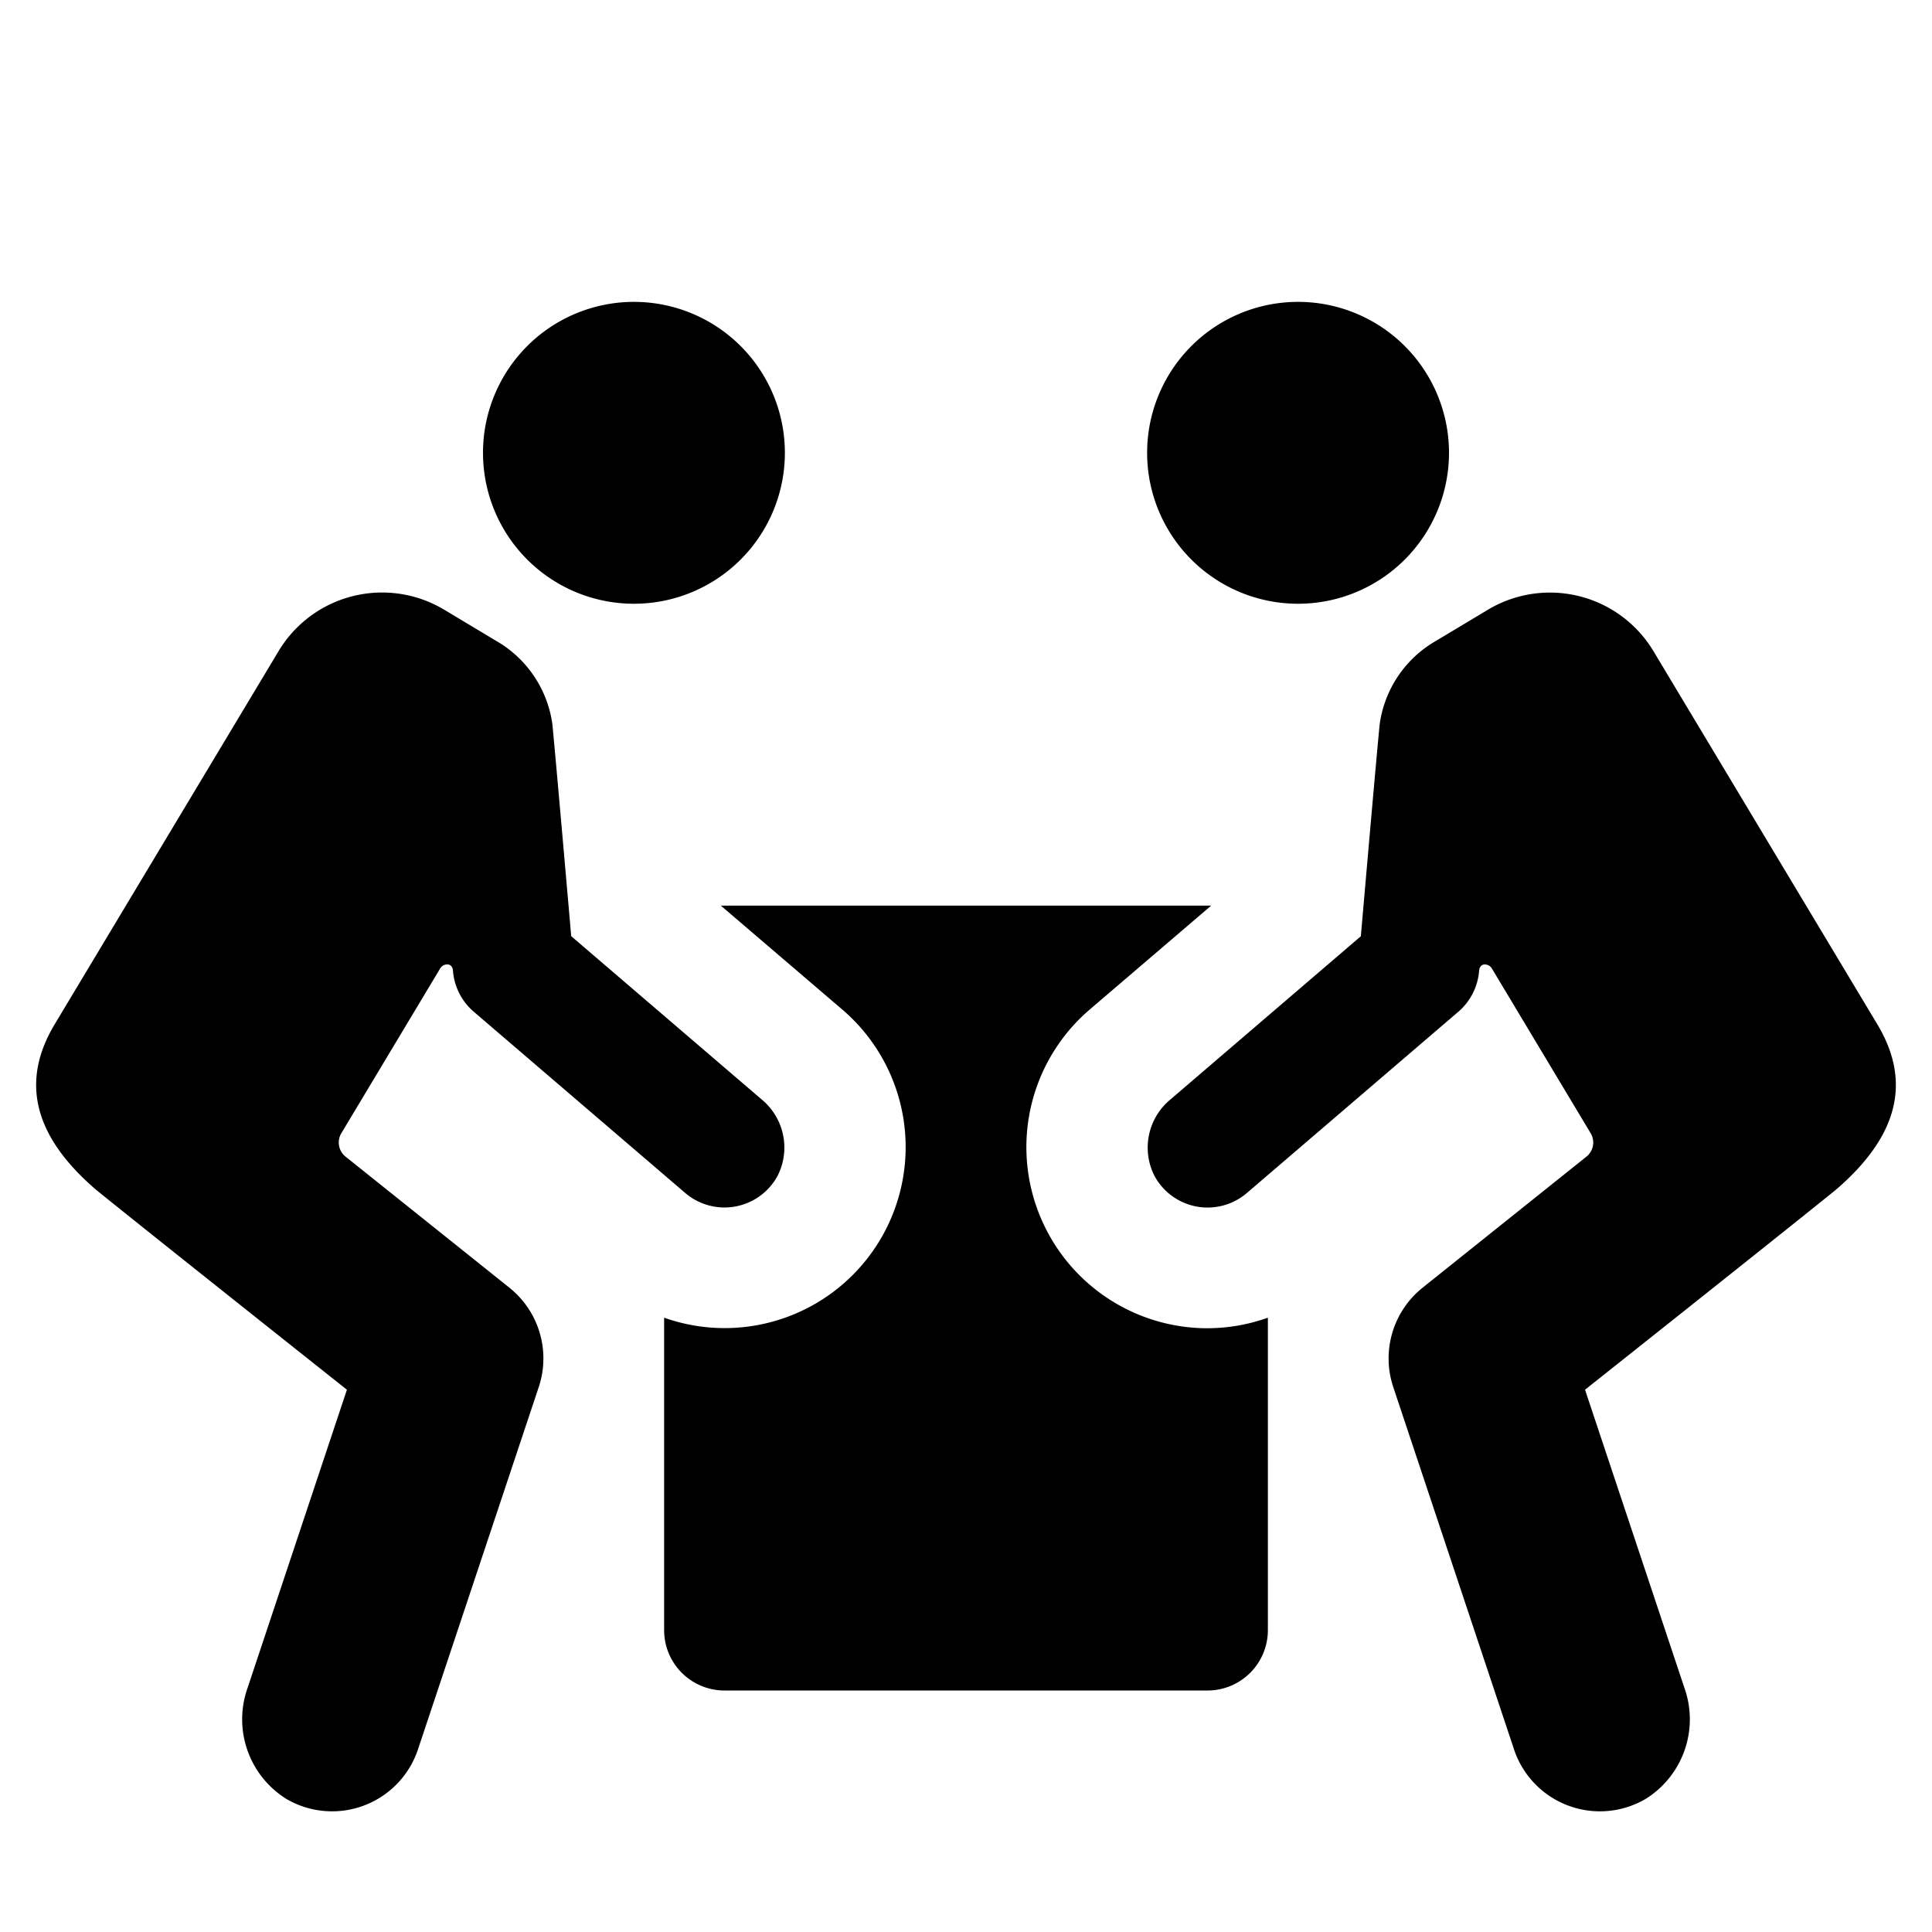 <svg id="glyphicons-humans" xmlns="http://www.w3.org/2000/svg" viewBox="0 0 32 32">
  <path id="carrying-two" d="M20,22a2.995,2.995,0,0,0,1-.175V27a1,1,0,0,1-1,1H12a1,1,0,0,1-1-1V21.825a2.998,2.998,0,0,0,2.952-5.103L11.939,15h8.122l-2.013,1.722A3,3,0,0,0,20,22ZM10.5,10A2.5,2.5,0,1,0,8,7.5,2.5,2.5,0,0,0,10.5,10ZM5.724,19.158A.3.3,0,0,1,5.654,18.769l1.634-2.724a.138.138,0,0,1,.133-.071c.085.013.082.113.082.113a.997.997,0,0,0,.346.672l3.5,3a1.0 1,0,0,0,1.53-.283,1.033,1.033,0,0,0-.265-1.267L9.461,15.506s-.258-2.967-.312-3.512a1.89,1.89,0,0,0-.934-1.381l-.857-.514a2,2,0,0,0-2.744.686L.906,16.965c-.568.947-.354,1.849.687,2.743.919.744,4.153,3.31,4.153,3.31L4.101,27.956a1.554,1.554,0,0,0,.639,1.838,1.499,1.499,0,0,0,2.183-.819l2-6a1.5,1.5,0,0,0-.485-1.646ZM21.5,10A2.5,2.5,0,1,0,19,7.5,2.5,2.5,0,0,0,21.5,10Zm9.594,6.965-3.707-6.179a2,2,0,0,0-2.744-.686l-.857.514a1.89,1.89,0,0,0-.934,1.381c-.055.545-.312,3.512-.312,3.512l-3.153,2.703a1.033,1.033,0,0,0-.265,1.267 1.0 1,0,0,0,1.53.283l3.5-3a.997.997,0,0,0,.346-.672s-.002-.1.082-.113a.138.138,0,0,1,.133.071L26.346,18.769a.3.3,0,0,1-.07.389l-2.714,2.171a1.5,1.5,0,0,0-.485,1.646l2,6a1.499,1.499,0,0,0,2.183.819,1.554,1.554,0,0,0,.639-1.838l-1.646-4.938s3.234-2.566,4.153-3.31C31.448,18.813,31.662,17.912,31.094,16.965Z"/>
</svg>
